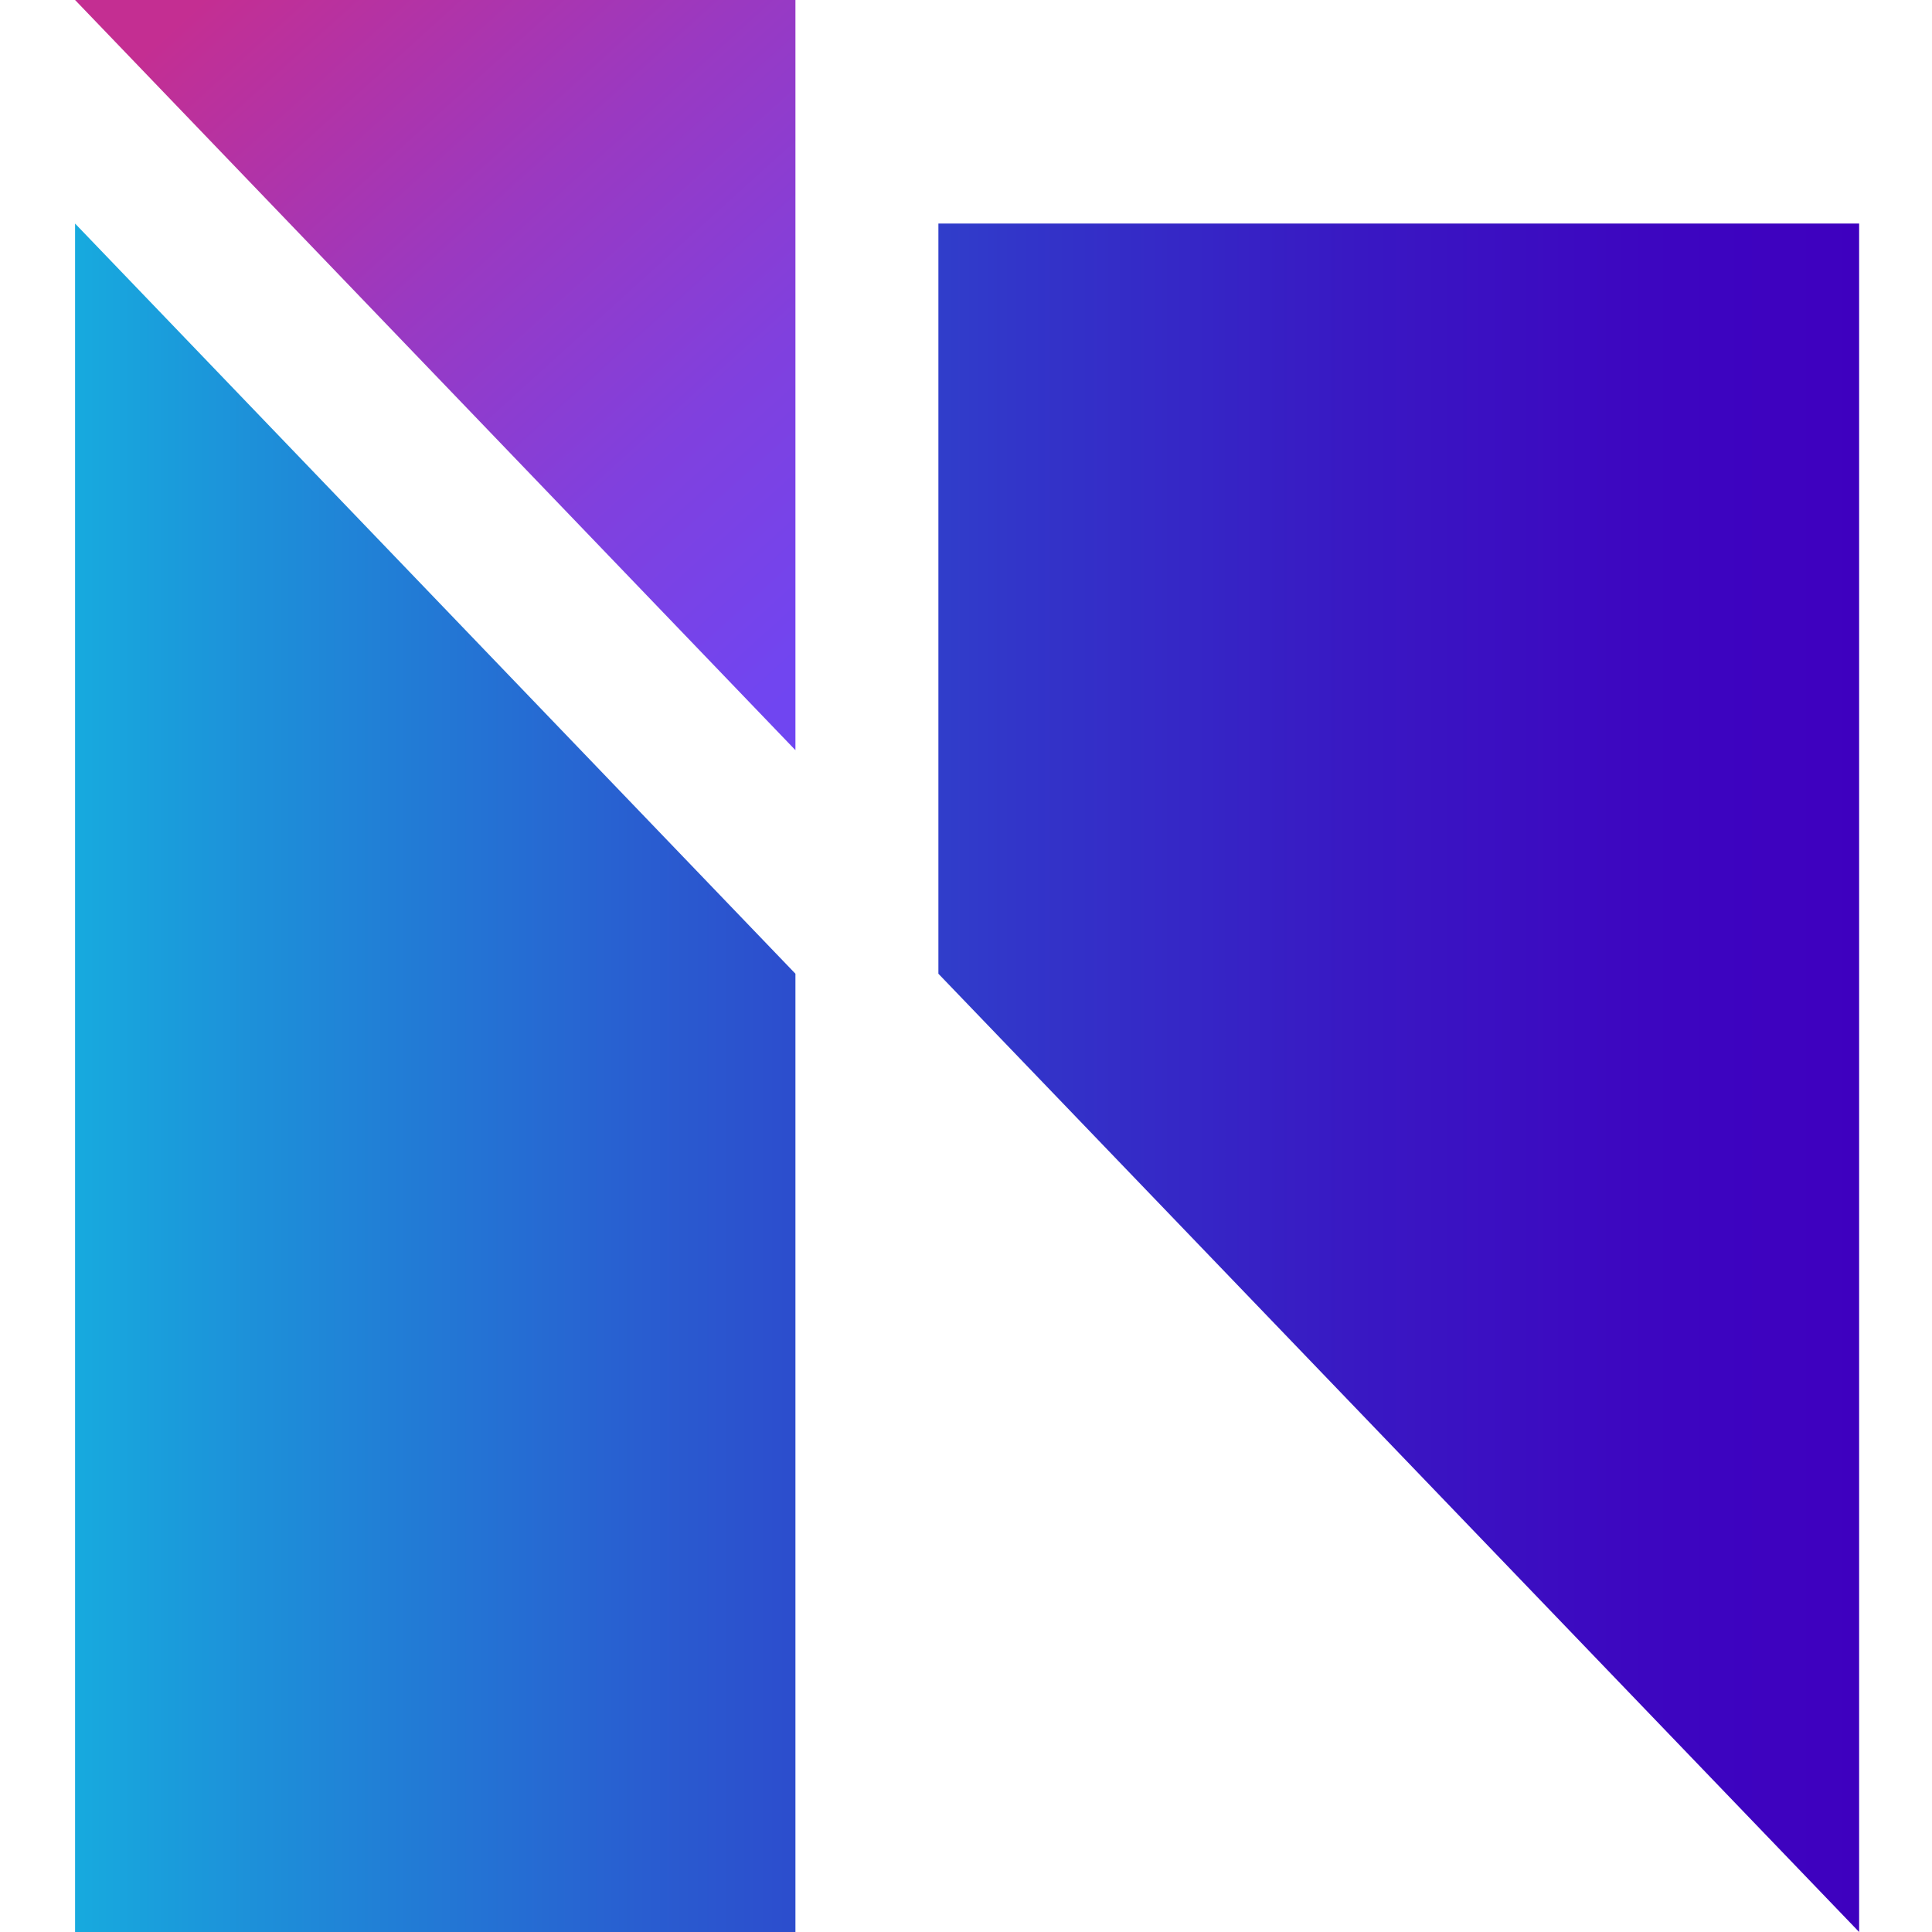 <?xml version="1.0" encoding="utf-8"?>
<!-- Generator: Adobe Illustrator 25.4.1, SVG Export Plug-In . SVG Version: 6.00 Build 0)  -->
<svg version="1.1" id="Layer_1" xmlns="http://www.w3.org/2000/svg" xmlns:xlink="http://www.w3.org/1999/xlink" x="0px" y="0px"
	 viewBox="0 0 350 350" style="enable-background:new 0 0 350 350;" xml:space="preserve">
<style type="text/css">
	.st0{fill:url(#SVGID_1_);}
	.st1{fill:url(#SVGID_00000008143304037510218200000018295402017572573363_);}
	.st2{fill:none;}
</style>
<g>
	
		<linearGradient id="SVGID_1_" gradientUnits="userSpaceOnUse" x1="59.808" y1="372.721" x2="189.897" y2="229.103" gradientTransform="matrix(1 0 0 -1 0 351.73)">
		<stop  offset="0" style="stop-color:#C42E92"/>
		<stop  offset="5.000000e-02" style="stop-color:#BE3099"/>
		<stop  offset="0.34" style="stop-color:#9A39C1"/>
		<stop  offset="0.6" style="stop-color:#8040DE"/>
		<stop  offset="0.83" style="stop-color:#7145F0"/>
		<stop  offset="1" style="stop-color:#6B46F6"/>
	</linearGradient>
	<polygon class="st0" points="144.1,0 144.1,135.9 13.6,0 	"/>
	
		<linearGradient id="SVGID_00000064332881423786465590000006654228531039913632_" gradientUnits="userSpaceOnUse" x1="13.563" y1="156.468" x2="336.837" y2="156.468" gradientTransform="matrix(1 0 0 -1 0 351.73)">
		<stop  offset="0" style="stop-color:#17AADE"/>
		<stop  offset="0.1" style="stop-color:#1D90D9"/>
		<stop  offset="0.32" style="stop-color:#295DD0"/>
		<stop  offset="0.53" style="stop-color:#3235C9"/>
		<stop  offset="0.72" style="stop-color:#3918C3"/>
		<stop  offset="0.88" style="stop-color:#3D06C0"/>
		<stop  offset="1" style="stop-color:#3E00BF"/>
	</linearGradient>
	<path style="fill:url(#SVGID_00000064332881423786465590000006654228531039913632_);" d="M144.1,176.4V350H13.6V40.5L144.1,176.4z
		 M170,40.5v135.9L336.8,350V40.5H170z"/>
</g>
<rect x="0" class="st2" width="350" height="350"/>
</svg>

